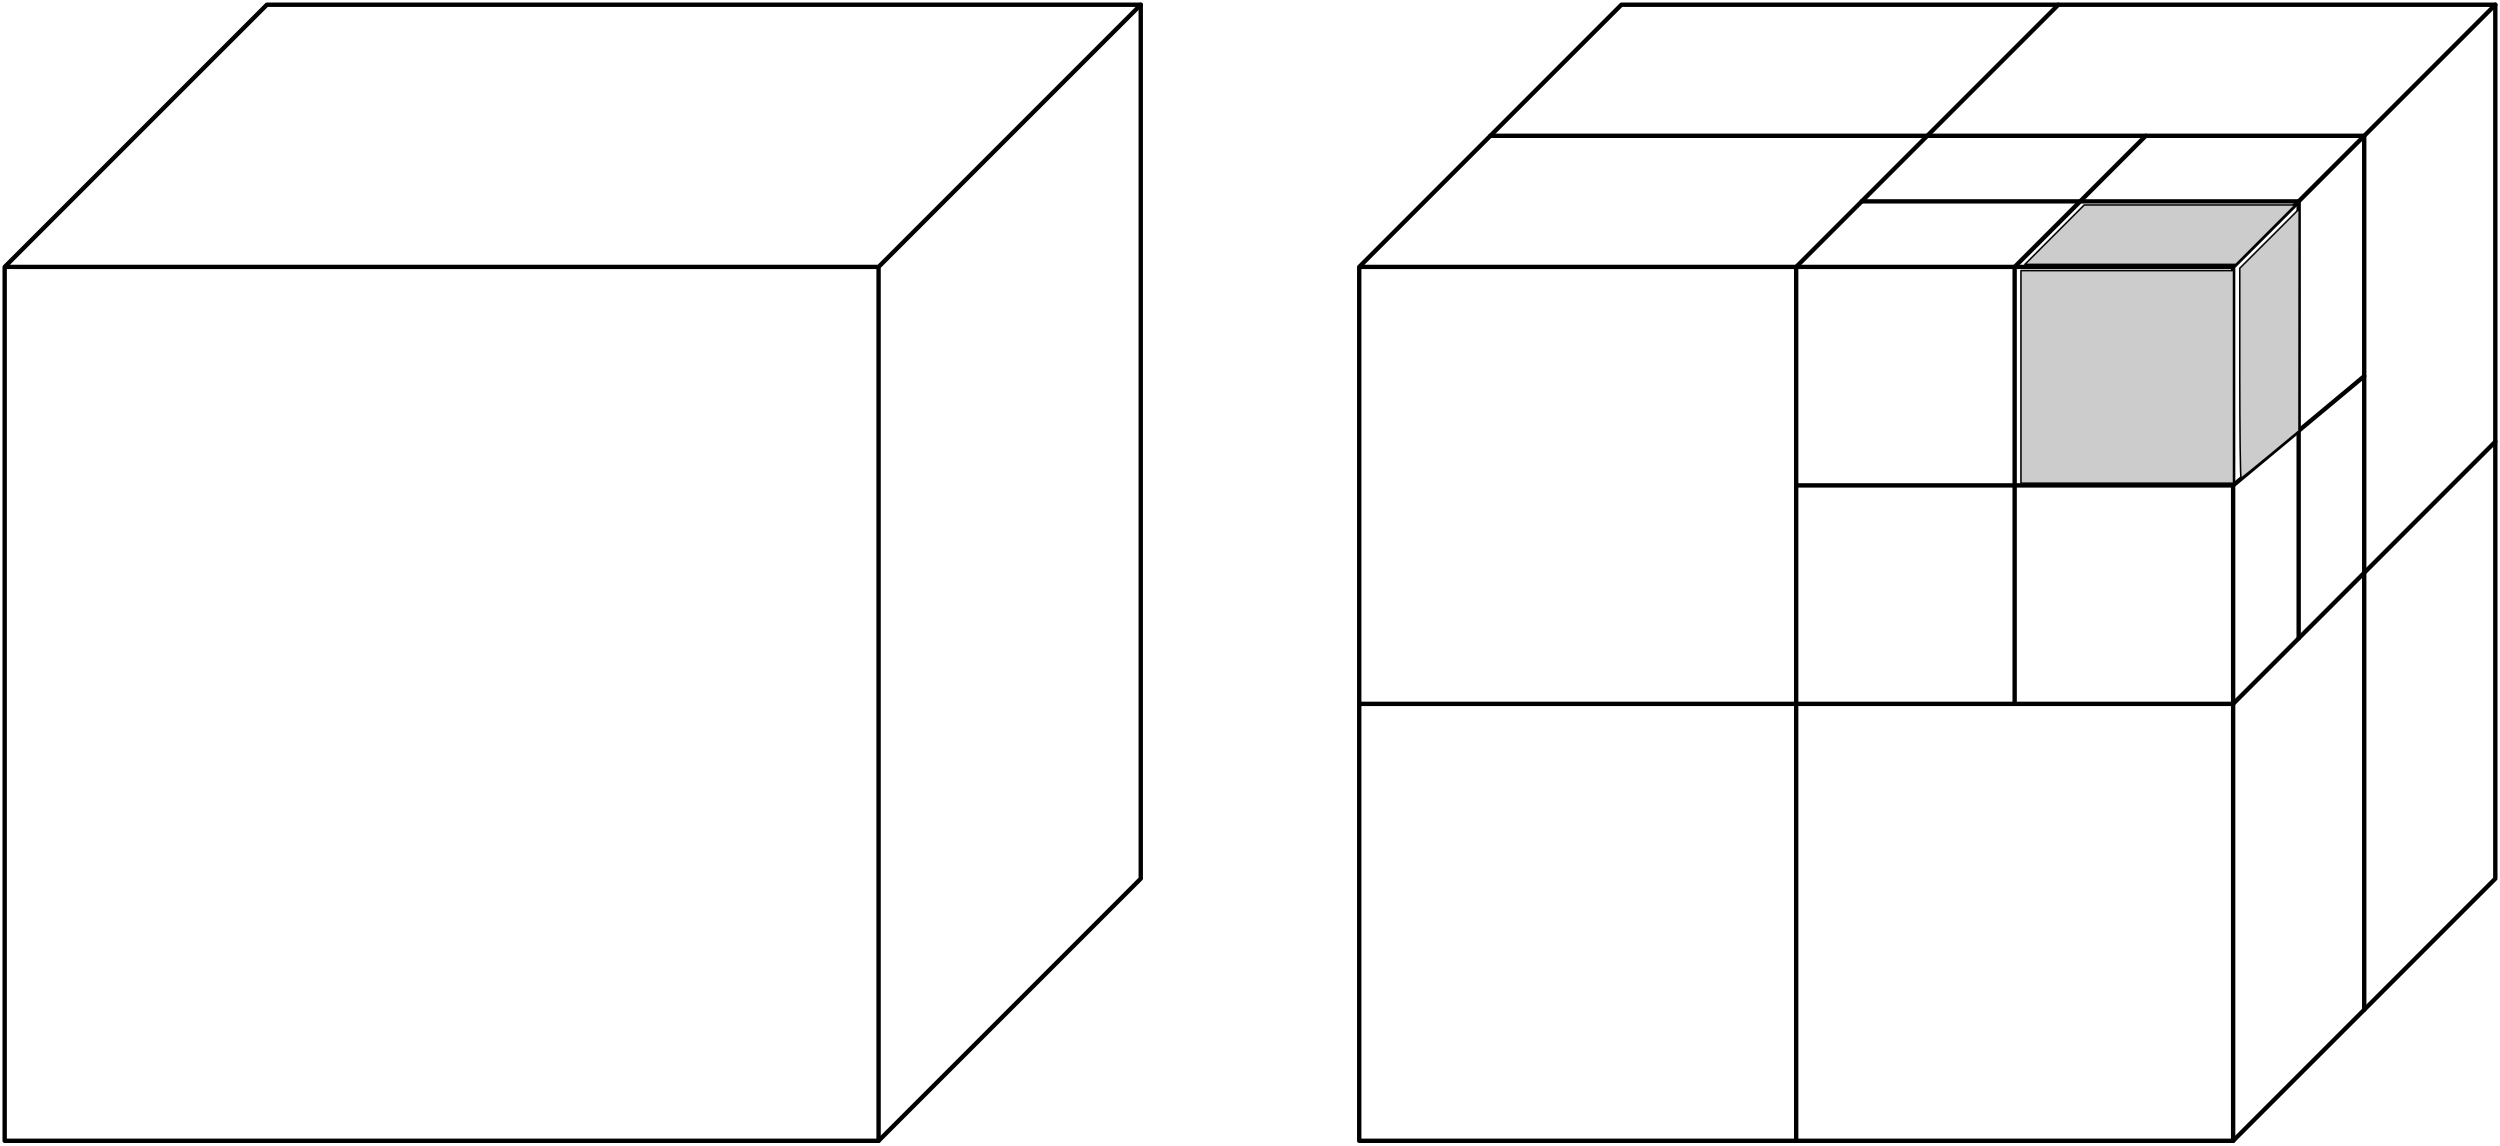 <?xml version="1.0" encoding="UTF-8" standalone="no"?>
<!-- Created with Inkscape (http://www.inkscape.org/) -->

<svg
   xmlns:dc="http://purl.org/dc/elements/1.1/"
   xmlns:cc="http://creativecommons.org/ns#"
   xmlns:rdf="http://www.w3.org/1999/02/22-rdf-syntax-ns#"
   xmlns:svg="http://www.w3.org/2000/svg"
   xmlns="http://www.w3.org/2000/svg"
   xmlns:sodipodi="http://sodipodi.sourceforge.net/DTD/sodipodi-0.dtd"
   xmlns:inkscape="http://www.inkscape.org/namespaces/inkscape"
   width="151.38mm"
   height="69.365mm"
   viewBox="0 0 151.38 69.365"
   version="1.1"
   id="svg8"
   sodipodi:docname="octree.svg"
   inkscape:version="0.92.4 5da689c313, 2019-01-14">
  <defs
     id="defs2">
    <inkscape:perspective
       sodipodi:type="inkscape:persp3d"
       inkscape:vp_x="103.1875 : 72.904756 : 1"
       inkscape:vp_y="0 : 999.99994 : 0"
       inkscape:vp_z="313.1875 : 72.904756 : 1"
       inkscape:persp3d-origin="208.1875 : 23.404759 : 1"
       id="perspective815" />
    <inkscape:perspective
       sodipodi:type="inkscape:persp3d"
       inkscape:vp_x="92.45381 : 84.593003 : 1"
       inkscape:vp_y="0 : 740.63648 : 0"
       inkscape:vp_z="301.64675 : 84.593003 : 1"
       inkscape:persp3d-origin="197.05028 : 47.931511 : 1"
       id="perspective815-3" />
  </defs>
  <sodipodi:namedview
     id="base"
     pagecolor="#ffffff"
     bordercolor="#666666"
     borderopacity="1.0"
     inkscape:pageopacity="0.0"
     inkscape:pageshadow="2"
     inkscape:zoom="0.98994949"
     inkscape:cx="152.77029"
     inkscape:cy="187.26343"
     inkscape:document-units="mm"
     inkscape:current-layer="layer1"
     showgrid="true"
     inkscape:window-width="1916"
     inkscape:window-height="1041"
     inkscape:window-x="0"
     inkscape:window-y="918"
     inkscape:window-maximized="0">
    <inkscape:grid
       type="xygrid"
       id="grid869"
       originx="-31.467"
       originy="-214.026" />
  </sodipodi:namedview>
  <g
     inkscape:label="Layer 1"
     inkscape:groupmode="layer"
     id="layer1"
     transform="translate(-31.467,-13.609)">
    <g
       id="g956"
       style="stroke-width:0.265;stroke-linecap:round;stroke-linejoin:round;stroke-miterlimit:4;stroke-dasharray:none;paint-order:stroke fill markers">
      <path
         sodipodi:nodetypes="cccccccc"
         inkscape:connector-curvature="0"
         id="path917"
         d="M 31.75,29.771 V 82.688 h 52.917 l -10e-7,-52.917 -52.917,-1e-6 15.875,-15.875 h 52.917 L 84.667,29.771"
         style="fill:none;stroke:#000000;stroke-width:0.265;stroke-linecap:round;stroke-linejoin:round;stroke-miterlimit:4;stroke-dasharray:none;stroke-opacity:1;paint-order:stroke fill markers" />
      <path
         sodipodi:nodetypes="ccc"
         inkscape:connector-curvature="0"
         id="path919"
         d="M 84.667,82.688 100.542,66.812 V 13.896"
         style="fill:none;stroke:#000000;stroke-width:0.265;stroke-linecap:round;stroke-linejoin:round;stroke-miterlimit:4;stroke-dasharray:none;stroke-opacity:1;paint-order:stroke fill markers" />
    </g>
    <g
       transform="translate(82.021)"
       id="g956-3"
       style="stroke-width:0.265;stroke-linecap:round;stroke-linejoin:round;stroke-miterlimit:4;stroke-dasharray:none;paint-order:stroke fill markers">
      <path
         sodipodi:nodetypes="cccccccc"
         inkscape:connector-curvature="0"
         id="path917-6"
         d="M 31.75,29.771 V 82.688 h 52.917 l -10e-7,-52.917 -52.917,-1e-6 15.875,-15.875 h 52.917 L 84.667,29.771"
         style="fill:none;stroke:#000000;stroke-width:0.265;stroke-linecap:round;stroke-linejoin:round;stroke-miterlimit:4;stroke-dasharray:none;stroke-opacity:1;paint-order:stroke fill markers" />
      <path
         sodipodi:nodetypes="ccc"
         inkscape:connector-curvature="0"
         id="path919-0"
         d="M 84.667,82.688 100.542,66.812 V 13.896"
         style="fill:none;stroke:#000000;stroke-width:0.265;stroke-linecap:round;stroke-linejoin:round;stroke-miterlimit:4;stroke-dasharray:none;stroke-opacity:1;paint-order:stroke fill markers" />
    </g>
    <path
       style="fill:none;stroke:#000000;stroke-width:0.265;stroke-linecap:round;stroke-linejoin:round;stroke-miterlimit:4;stroke-dasharray:none;stroke-opacity:1;paint-order:stroke fill markers"
       d="M 140.229,82.688 V 29.771 l 15.875,-15.875"
       id="path979"
       inkscape:connector-curvature="0" />
    <path
       style="fill:none;stroke:#000000;stroke-width:0.265;stroke-linecap:round;stroke-linejoin:round;stroke-miterlimit:4;stroke-dasharray:none;stroke-opacity:1;paint-order:stroke fill markers"
       d="M 121.708,21.833 H 174.625 V 74.75"
       id="path981"
       inkscape:connector-curvature="0" />
    <path
       style="fill:none;stroke:#000000;stroke-width:0.265;stroke-linecap:round;stroke-linejoin:round;stroke-miterlimit:4;stroke-dasharray:none;stroke-opacity:1;paint-order:stroke fill markers"
       d="m 113.771,56.229 h 52.917 l 15.875,-15.875"
       id="path983"
       inkscape:connector-curvature="0" />
    <path
       style="fill:none;stroke:#000000;stroke-width:0.265;stroke-linecap:round;stroke-linejoin:round;stroke-miterlimit:4;stroke-dasharray:none;stroke-opacity:1"
       d="M 153.458,56.229 V 29.771 l 7.938,-7.938"
       inkscape:connector-curvature="0"
       id="path1006" />
    <path
       style="fill:none;stroke:#000000;stroke-width:0.265;stroke-linecap:round;stroke-linejoin:round;stroke-miterlimit:4;stroke-dasharray:none;stroke-opacity:1"
       d="M 170.656,52.26 V 25.802 h -26.458"
       inkscape:connector-curvature="0"
       id="path1008" />
    <path
       style="fill:none;stroke:#000000;stroke-width:0.265;stroke-linecap:round;stroke-linejoin:round;stroke-miterlimit:4;stroke-dasharray:none;stroke-opacity:1"
       d="m 140.229,43 h 26.458 l 7.938,-6.615"
       inkscape:connector-curvature="0"
       id="path1012" />
    <path
       style="fill:#cccccc;fill-opacity:1;stroke:#000000;stroke-width:0.357;stroke-linecap:round;stroke-linejoin:round;stroke-miterlimit:4;stroke-dasharray:none;stroke-opacity:0.987;paint-order:stroke fill markers"
       d="M 461.783,86.121 V 61.835 h 24.286 24.286 v 24.286 24.286 h -24.286 -24.286 z"
       id="path1079"
       inkscape:connector-curvature="0"
       transform="matrix(0.265,0,0,0.265,31.467,13.609)" />
    <path
       style="fill:#cccccc;fill-opacity:1;stroke:#000000;stroke-width:0.357;stroke-linecap:round;stroke-linejoin:round;stroke-miterlimit:4;stroke-dasharray:none;stroke-opacity:0.987;paint-order:stroke fill markers"
       d="M 511.783,85.344 V 61.292 l 6.786,-6.779 6.786,-6.779 -0.021,25.354 -0.021,25.354 -6.466,5.357 c -3.556,2.946 -6.6,5.411 -6.765,5.476 -0.165,0.066 -0.299,-10.704 -0.299,-23.932 z"
       id="path1081"
       inkscape:connector-curvature="0"
       transform="matrix(0.265,0,0,0.265,31.467,13.609)" />
    <path
       style="fill:#cccccc;fill-opacity:1;stroke:#000000;stroke-width:0.357;stroke-linecap:round;stroke-linejoin:round;stroke-miterlimit:4;stroke-dasharray:none;stroke-opacity:0.987;paint-order:stroke fill markers"
       d="m 469.461,53.621 6.779,-6.786 h 24.107 24.107 l -6.779,6.786 -6.779,6.786 h -24.107 -24.107 z"
       id="path1083"
       inkscape:connector-curvature="0"
       transform="matrix(0.265,0,0,0.265,31.467,13.609)" />
  </g>
</svg>
